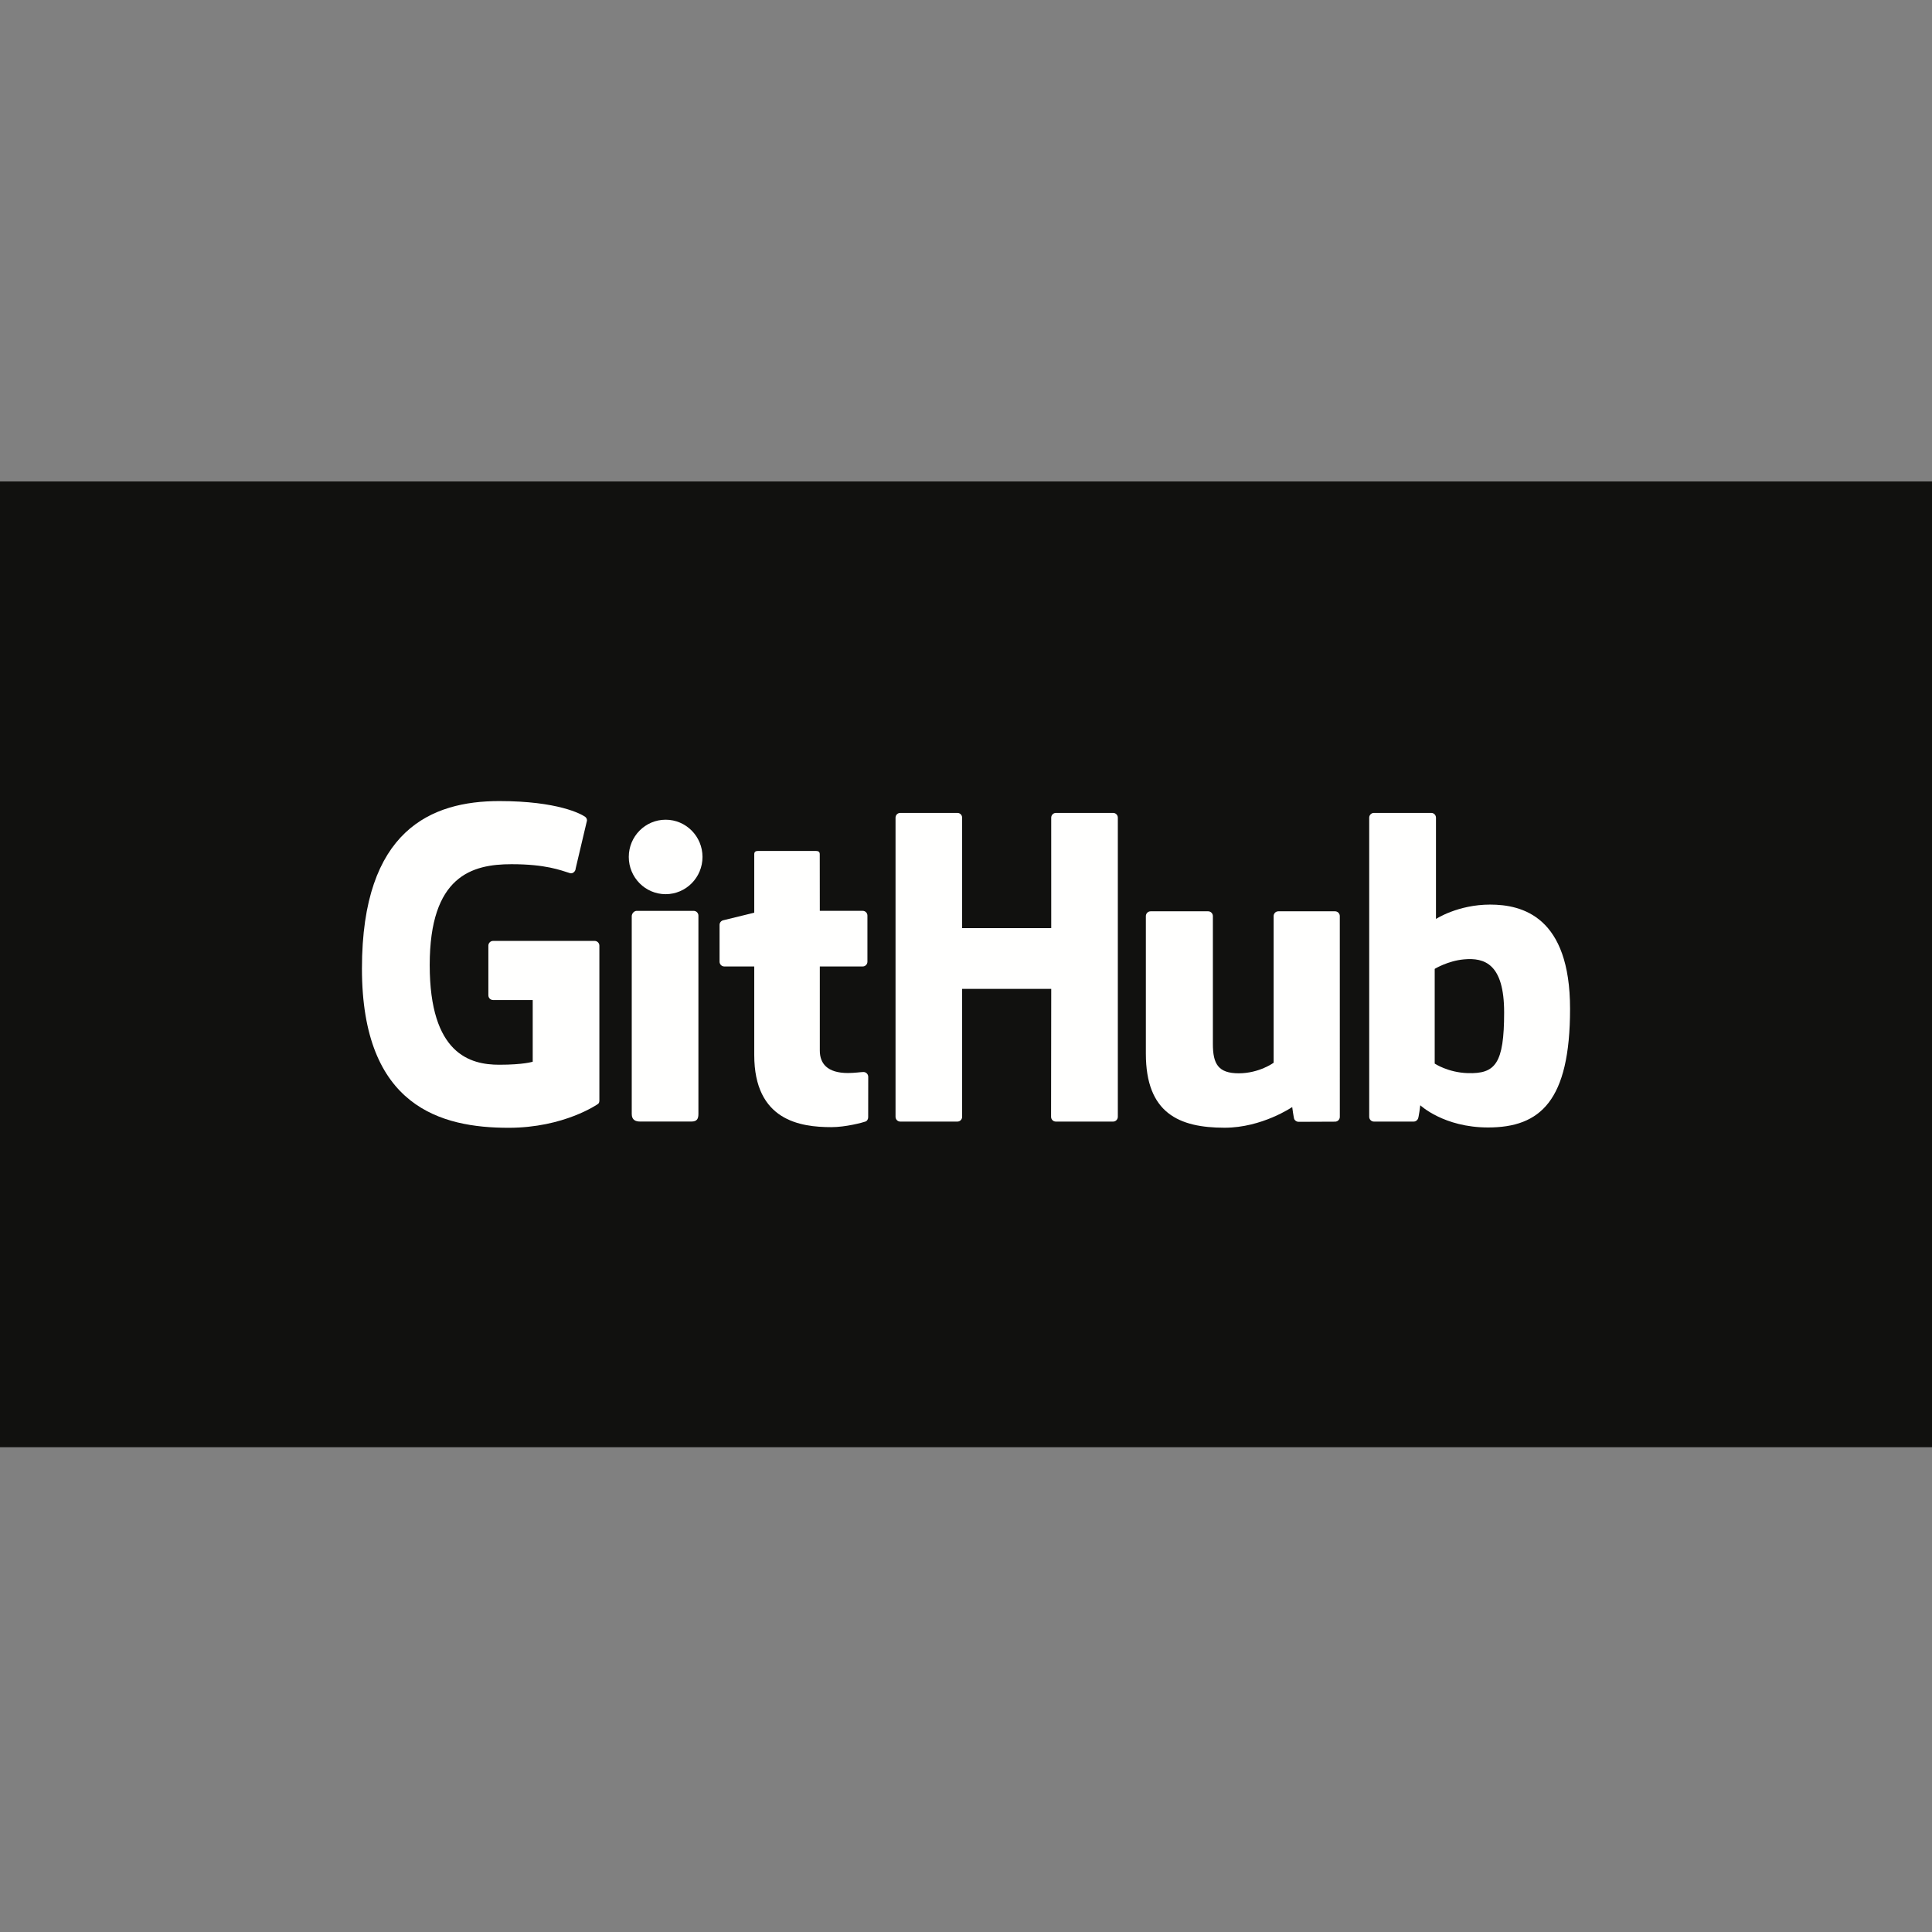 <?xml version="1.0" encoding="UTF-8"?>
<svg width="410px" height="410px" viewBox="0 0 410 410" version="1.1" xmlns="http://www.w3.org/2000/svg" xmlns:xlink="http://www.w3.org/1999/xlink">
    <rect x="0" y="0" width="410" height="410" fill="#808080" stroke="none"/>
    <title>github-black-bg</title>
    <g id="github-black-bg" stroke="none" stroke-width="1" fill="none" fill-rule="evenodd">
        <g id="GitHub_Logo" transform="translate(0, 102.167)">
            <polygon id="Fill-1" fill="#11110F" points="0 204.957 410 204.957 410 0 0 0"></polygon>
            <path d="M311.475,125.566 C307.299,125.439 304.467,123.544 304.467,123.544 L304.467,103.442 C304.467,103.442 307.261,101.73 310.689,101.424 C315.024,101.035 319.201,102.345 319.201,112.686 C319.201,123.59 317.316,125.742 311.475,125.566 Z M316.222,89.801 C309.386,89.801 304.735,92.851 304.735,92.851 L304.735,71.358 C304.735,70.797 304.287,70.345 303.735,70.345 L291.569,70.345 C291.016,70.345 290.567,70.797 290.567,71.358 L290.567,134.834 C290.567,135.395 291.016,135.85 291.571,135.85 C291.572,135.85 300.008,135.85 300.011,135.85 C300.391,135.85 300.679,135.654 300.892,135.311 C301.102,134.97 301.404,132.384 301.404,132.384 C301.404,132.384 306.378,137.098 315.795,137.098 C326.85,137.098 333.19,131.49 333.19,111.924 C333.19,92.358 323.064,89.801 316.222,89.801 L316.222,89.801 Z" id="Fill-8" fill="#FFFFFE"></path>
            <path d="M283.321,91.227 L271.284,91.227 C270.732,91.227 270.283,91.683 270.283,92.243 L270.283,123.367 C270.283,123.367 267.224,125.604 262.883,125.604 C258.543,125.604 257.392,123.635 257.392,119.385 C257.392,115.13 257.392,92.243 257.392,92.243 C257.392,91.683 256.943,91.227 256.39,91.227 L244.173,91.227 C243.622,91.227 243.17,91.683 243.17,92.243 C243.17,92.243 243.17,108.817 243.17,121.44 C243.17,134.064 250.205,137.153 259.884,137.153 C267.825,137.153 274.227,132.765 274.227,132.765 C274.227,132.765 274.531,135.078 274.669,135.351 C274.807,135.625 275.166,135.901 275.555,135.901 L283.327,135.867 C283.878,135.867 284.33,135.411 284.33,134.853 L284.326,92.243 C284.326,91.683 283.877,91.227 283.321,91.227" id="Fill-7" fill="#FFFFFE"></path>
            <path d="M237.22,71.358 C237.22,70.797 236.776,70.345 236.219,70.345 L224.088,70.345 C223.535,70.345 223.084,70.797 223.084,71.358 C223.084,71.36 223.088,94.8 223.088,94.8 L204.179,94.8 L204.179,71.358 C204.179,70.797 203.733,70.345 203.178,70.345 L191.048,70.345 C190.496,70.345 190.046,70.797 190.046,71.358 L190.046,134.834 C190.046,135.395 190.496,135.85 191.048,135.85 L203.178,135.85 C203.733,135.85 204.179,135.395 204.179,134.834 L204.179,107.683 L223.088,107.683 C223.088,107.683 223.054,134.832 223.054,134.834 C223.054,135.395 223.504,135.85 224.059,135.85 L236.218,135.85 C236.774,135.85 237.218,135.395 237.22,134.834 L237.22,71.358" id="Fill-4" fill="#FFFFFE"></path>
            <path d="M183.078,91.126 L173.978,91.126 C173.978,91.126 173.965,79.108 173.965,79.105 C173.965,78.65 173.73,78.422 173.204,78.422 L160.804,78.422 C160.321,78.422 160.063,78.635 160.063,79.098 L160.063,91.52 C160.063,91.52 153.849,93.021 153.428,93.141 C153.01,93.263 152.702,93.649 152.702,94.109 L152.702,101.916 C152.702,102.477 153.151,102.93 153.705,102.93 L160.063,102.93 C160.063,102.93 160.063,111.094 160.063,121.71 C160.063,135.659 169.847,137.03 176.449,137.03 C179.467,137.03 183.076,136.06 183.671,135.841 C184.032,135.708 184.241,135.335 184.241,134.93 L184.252,126.343 C184.252,125.783 183.778,125.329 183.246,125.329 C182.715,125.329 181.359,125.545 179.962,125.545 C175.492,125.545 173.978,123.467 173.978,120.777 C173.978,118.089 173.977,102.93 173.977,102.93 L183.078,102.93 C183.632,102.93 184.081,102.477 184.081,101.916 L184.081,92.138 C184.081,91.577 183.632,91.126 183.078,91.126" id="Fill-9" fill="#FFFFFE"></path>
            <path d="M148.214,121.444 C148.214,119.818 148.214,92.143 148.214,92.143 C148.214,91.587 147.764,91.132 147.21,91.132 L135.117,91.132 C134.563,91.132 134.066,91.704 134.066,92.26 C134.066,92.26 134.066,127.519 134.066,134.24 C134.066,135.474 134.835,135.841 135.83,135.841 C135.83,135.841 140.992,135.841 146.724,135.841 C147.92,135.841 148.214,135.254 148.214,134.22 C148.214,131.97 148.214,123.155 148.214,121.444" id="Fill-6" fill="#FFFFFE"></path>
            <path d="M149.081,79.687 C149.081,75.319 145.579,71.789 141.259,71.789 C136.942,71.789 133.437,75.319 133.437,79.687 C133.437,84.051 136.942,87.591 141.259,87.591 C145.579,87.591 149.081,84.051 149.081,79.687" id="Fill-5" fill="#FFFFFE"></path>
            <path d="M126.19,97.508 L104.645,97.508 C104.089,97.508 103.639,97.959 103.639,98.515 L103.639,109.049 C103.639,109.605 104.089,110.057 104.645,110.057 L113.05,110.057 L113.05,123.144 C113.05,123.144 111.163,123.787 105.945,123.787 C99.79,123.787 91.192,121.538 91.192,102.63 C91.192,83.718 100.145,81.23 108.551,81.23 C115.828,81.23 118.962,82.51 120.957,83.128 C121.584,83.32 122.164,82.696 122.164,82.14 L124.567,71.963 C124.567,71.702 124.478,71.389 124.182,71.176 C123.372,70.598 118.43,67.833 105.945,67.833 C91.563,67.833 76.81,73.952 76.81,103.368 C76.81,132.784 93.701,137.167 107.935,137.167 C119.72,137.167 126.869,132.131 126.869,132.131 C127.164,131.968 127.196,131.556 127.196,131.368 L127.196,98.515 C127.196,97.959 126.746,97.508 126.19,97.508" id="Fill-3" fill="#FFFFFE"></path>
        </g>
    </g>
</svg>